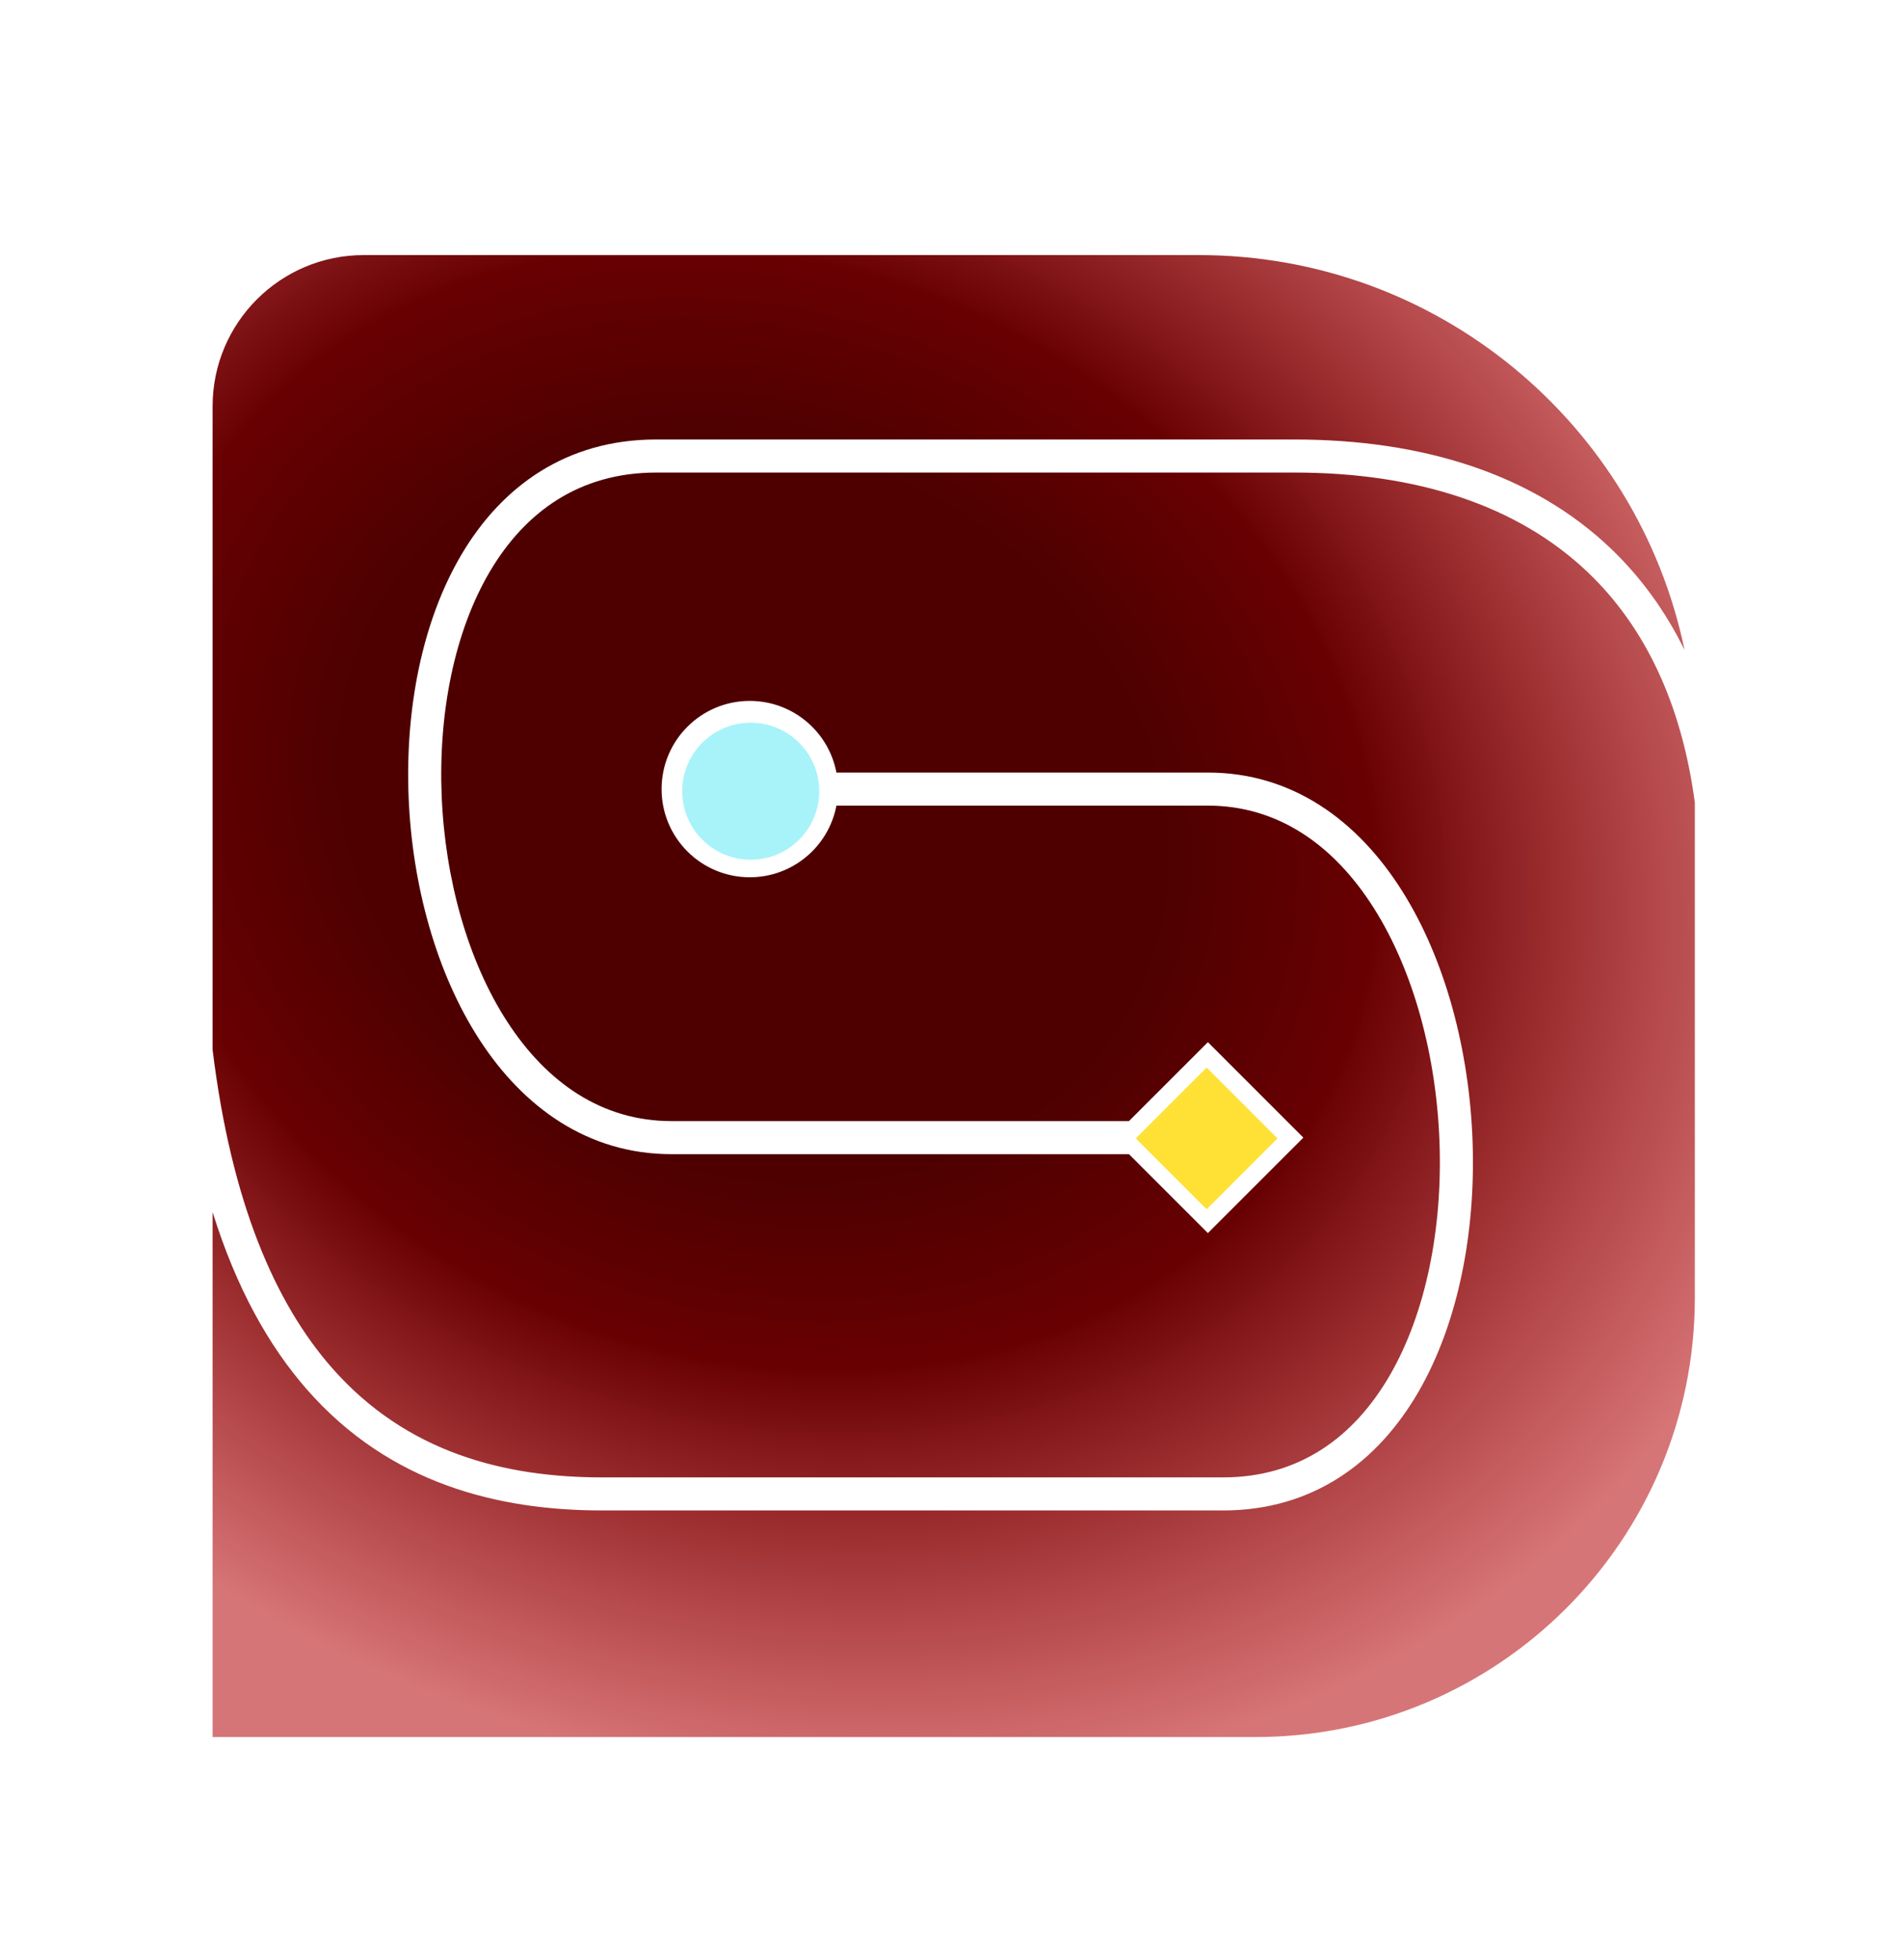 <svg width="403" height="415" viewBox="0 0 403 415" fill="none" xmlns="http://www.w3.org/2000/svg">
<rect width="403" height="415" fill="white"/>
<g filter="url(#filter0_i_54_12)">
<path fill-rule="evenodd" clip-rule="evenodd" d="M45 82C45 64.327 59.327 50 77 50H253.729C304.387 50 346.666 85.874 356.547 133.603C352.468 125.289 347.244 118.146 340.983 112.159C324.41 96.31 301.074 89.041 273.976 89.041H138.875C119.929 89.041 106.286 98.897 97.736 113.3C89.268 127.567 85.732 146.326 86.492 164.831C87.252 183.349 92.33 202.032 101.55 216.198C110.804 230.418 124.444 240.335 142.107 240.335H238.954L255.661 257.042L275.868 236.835L255.661 216.627L238.954 233.335H142.107C127.448 233.335 115.77 225.214 107.416 212.38C99.028 199.491 94.207 182.101 93.486 164.544C92.765 146.977 96.165 129.662 103.756 116.873C111.266 104.221 122.805 96.041 138.875 96.041H273.976C299.885 96.041 321.259 102.983 336.145 117.218C347.856 128.417 355.863 144.429 358.729 165.929V270.729C358.729 322.092 317.092 363.729 265.729 363.729H45V252.611C49.988 268.594 56.812 280.839 64.928 290.113C82.556 310.256 105.721 315.761 127.454 315.761H258.893C277.892 315.761 291.594 305.541 300.201 290.702C308.735 275.989 312.37 256.636 311.68 237.528C310.99 218.411 305.956 199.12 296.697 184.491C287.403 169.81 273.626 159.549 255.661 159.549H177.037C175.399 150.912 167.811 144.382 158.698 144.382C148.389 144.382 140.031 152.739 140.031 163.049C140.031 173.358 148.389 181.715 158.698 181.715C167.811 181.715 175.399 175.185 177.037 166.549H255.661C270.555 166.549 282.366 174.939 290.782 188.235C299.231 201.583 304.028 219.595 304.685 237.781C305.342 255.977 301.84 273.926 294.146 287.19C286.525 300.329 274.908 308.761 258.893 308.761H127.454C106.883 308.761 86.019 303.584 70.196 285.503C58.329 271.943 48.989 250.783 45 218.241V82Z" fill="url(#paint0_radial_54_12)"/>
</g>
<g filter="url(#filter1_i_54_12)">
<path d="M158.898 178C166.906 178 173.398 171.508 173.398 163.5C173.398 155.492 166.906 149 158.898 149C150.89 149 144.398 155.492 144.398 163.5C144.398 171.508 150.89 178 158.898 178Z" fill="#A7F3F9"/>
</g>
<g filter="url(#filter2_i_54_12)">
<path d="M270.398 237L255.398 222L240.398 237L255.398 252L270.398 237Z" fill="#FFE135"/>
</g>
<defs>
<filter id="filter0_i_54_12" x="45" y="50" width="313.729" height="317.729" filterUnits="userSpaceOnUse" color-interpolation-filters="sRGB">
<feFlood flood-opacity="0" result="BackgroundImageFix"/>
<feBlend mode="normal" in="SourceGraphic" in2="BackgroundImageFix" result="shape"/>
<feColorMatrix in="SourceAlpha" type="matrix" values="0 0 0 0 0 0 0 0 0 0 0 0 0 0 0 0 0 0 127 0" result="hardAlpha"/>
<feOffset dy="4"/>
<feGaussianBlur stdDeviation="2"/>
<feComposite in2="hardAlpha" operator="arithmetic" k2="-1" k3="1"/>
<feColorMatrix type="matrix" values="0 0 0 0 0 0 0 0 0 0 0 0 0 0 0 0 0 0 0.25 0"/>
<feBlend mode="normal" in2="shape" result="effect1_innerShadow_54_12"/>
</filter>
<filter id="filter1_i_54_12" x="144.398" y="149" width="29" height="33" filterUnits="userSpaceOnUse" color-interpolation-filters="sRGB">
<feFlood flood-opacity="0" result="BackgroundImageFix"/>
<feBlend mode="normal" in="SourceGraphic" in2="BackgroundImageFix" result="shape"/>
<feColorMatrix in="SourceAlpha" type="matrix" values="0 0 0 0 0 0 0 0 0 0 0 0 0 0 0 0 0 0 127 0" result="hardAlpha"/>
<feOffset dy="4"/>
<feGaussianBlur stdDeviation="2"/>
<feComposite in2="hardAlpha" operator="arithmetic" k2="-1" k3="1"/>
<feColorMatrix type="matrix" values="0 0 0 0 0 0 0 0 0 0 0 0 0 0 0 0 0 0 0.25 0"/>
<feBlend mode="normal" in2="shape" result="effect1_innerShadow_54_12"/>
</filter>
<filter id="filter2_i_54_12" x="240.398" y="222" width="30" height="34" filterUnits="userSpaceOnUse" color-interpolation-filters="sRGB">
<feFlood flood-opacity="0" result="BackgroundImageFix"/>
<feBlend mode="normal" in="SourceGraphic" in2="BackgroundImageFix" result="shape"/>
<feColorMatrix in="SourceAlpha" type="matrix" values="0 0 0 0 0 0 0 0 0 0 0 0 0 0 0 0 0 0 127 0" result="hardAlpha"/>
<feOffset dy="4"/>
<feGaussianBlur stdDeviation="2"/>
<feComposite in2="hardAlpha" operator="arithmetic" k2="-1" k3="1"/>
<feColorMatrix type="matrix" values="0 0 0 0 0 0 0 0 0 0 0 0 0 0 0 0 0 0 0.25 0"/>
<feBlend mode="normal" in2="shape" result="effect1_innerShadow_54_12"/>
</filter>
<radialGradient id="paint0_radial_54_12" cx="0" cy="0" r="1" gradientUnits="userSpaceOnUse" gradientTransform="translate(160 167.5) rotate(-65.81) scale(242.822 281.295)">
<stop offset="0.315" stop-color="#4E0001"/>
<stop offset="0.475" stop-color="#680002"/>
<stop offset="0.83" stop-color="#B40003" stop-opacity="0.54"/>
</radialGradient>
</defs>
</svg>
